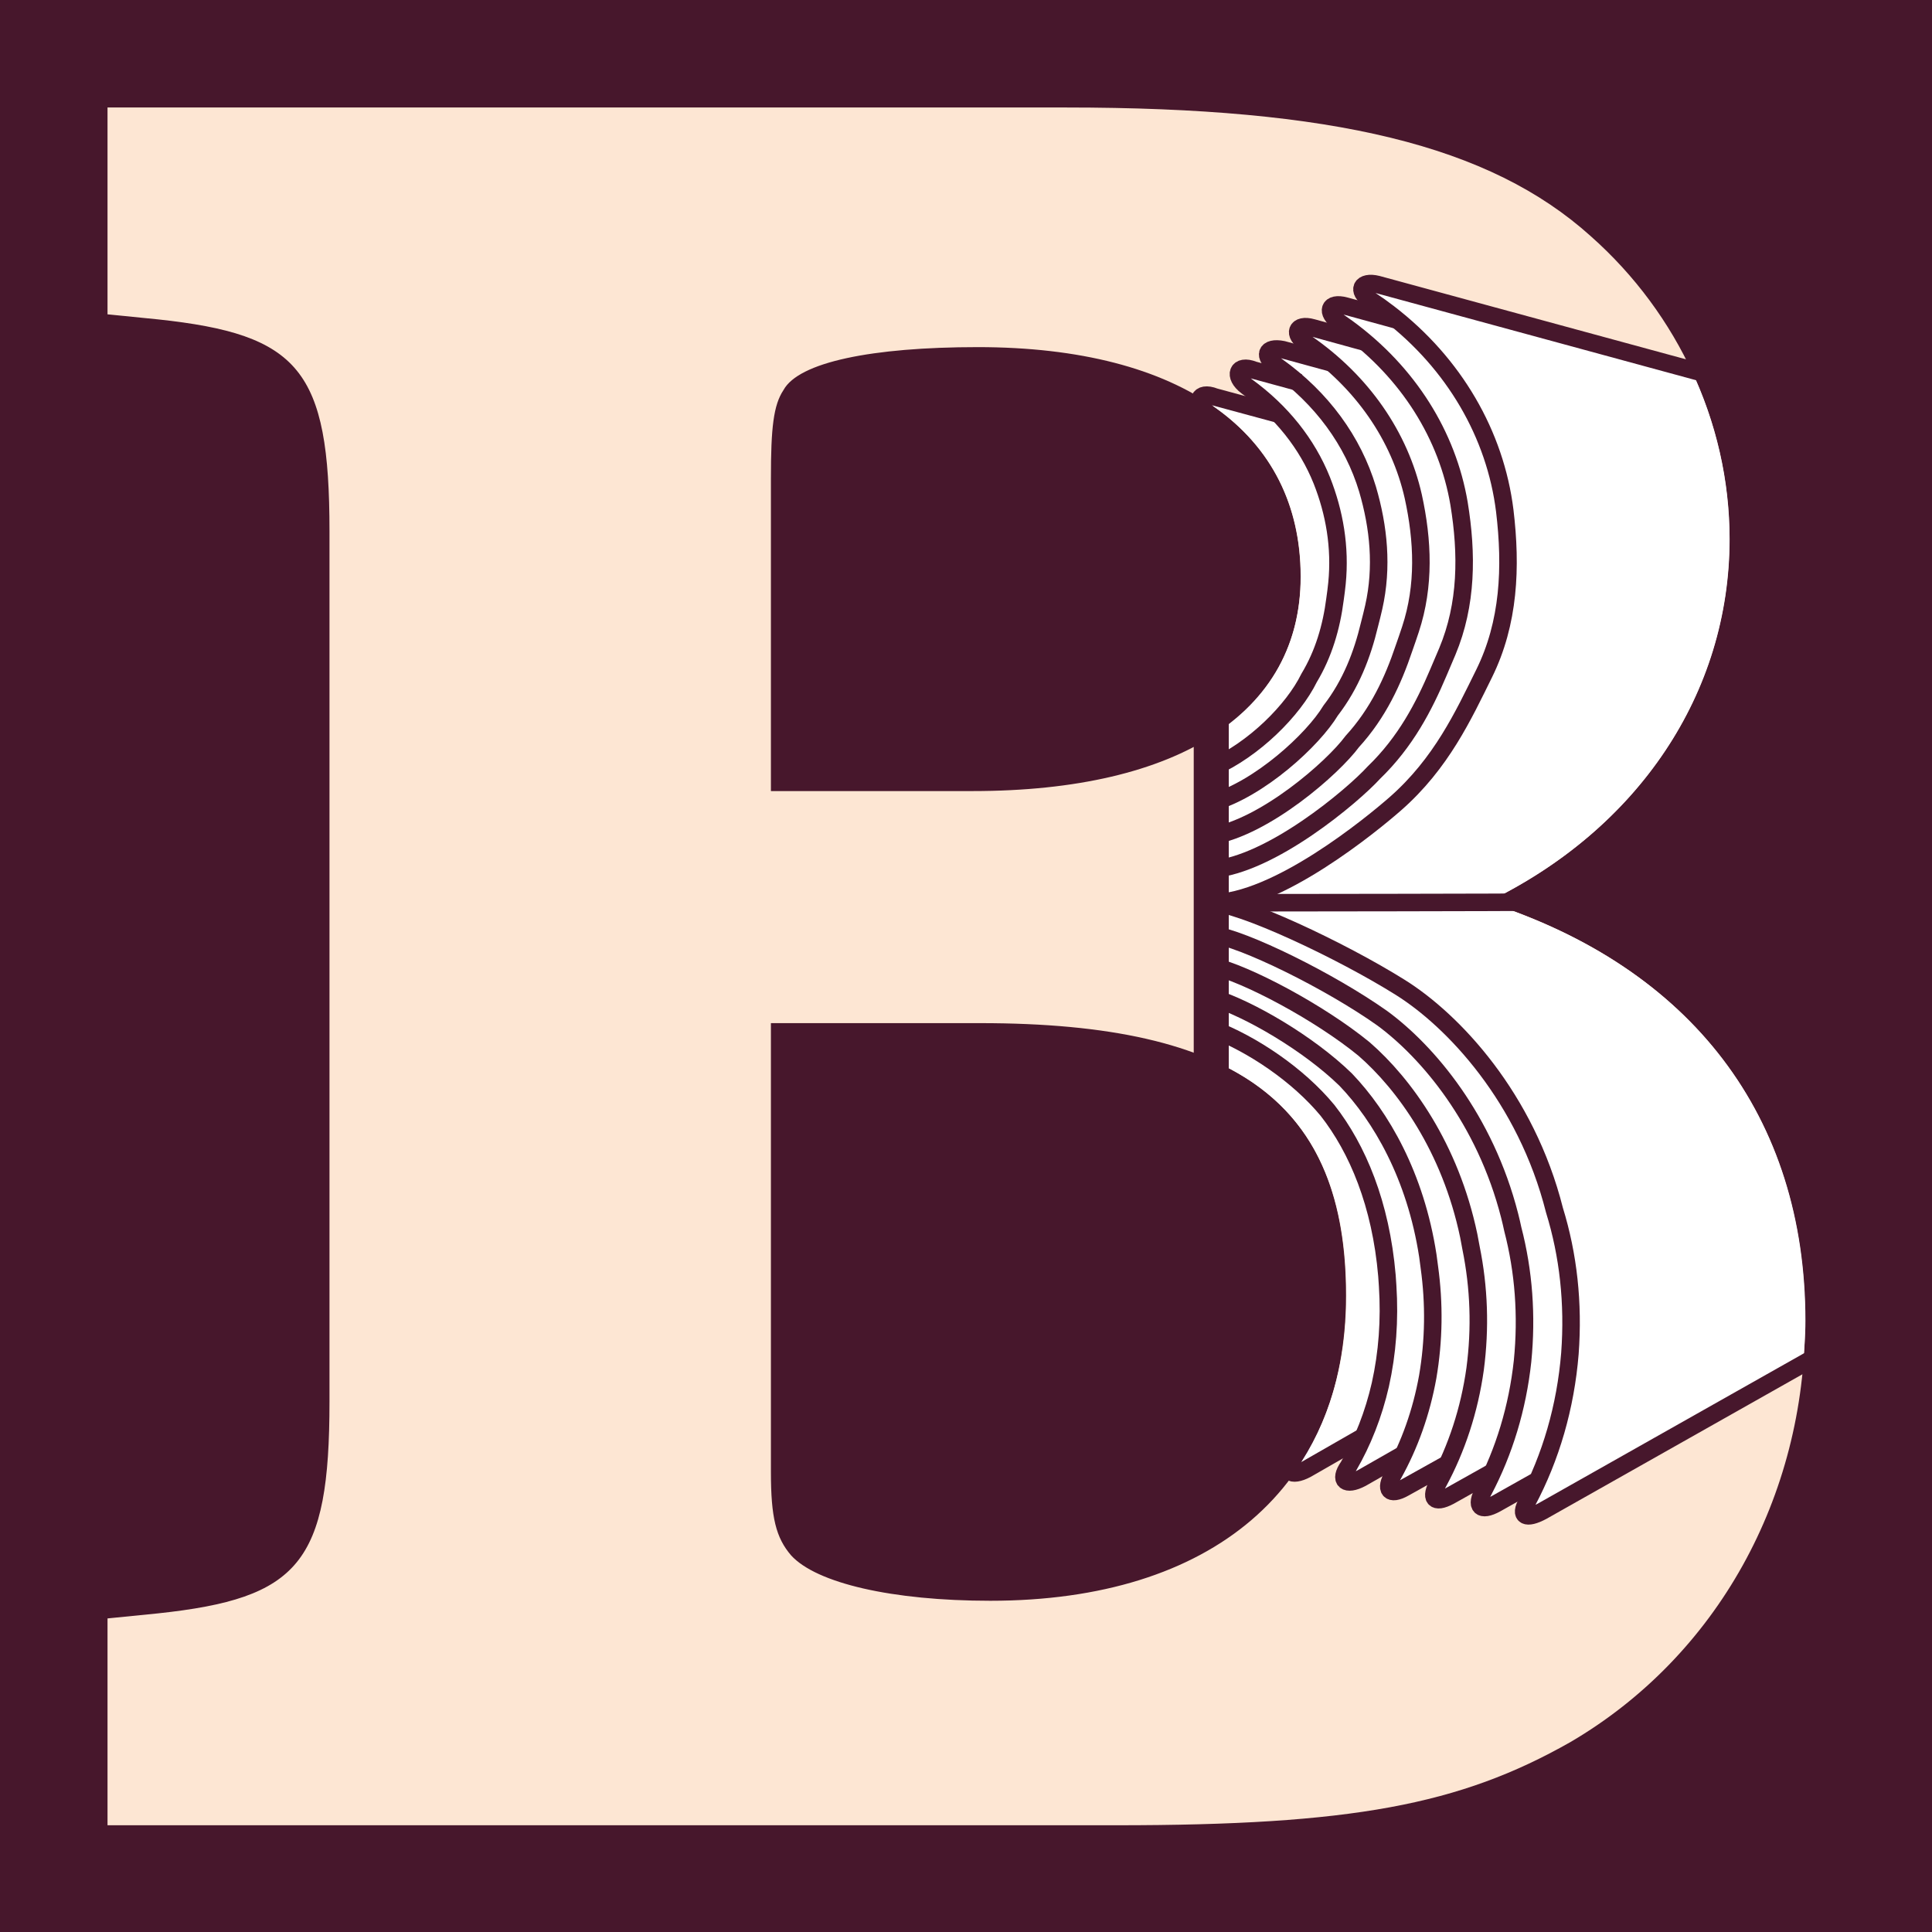 <?xml version="1.0" encoding="UTF-8" standalone="no"?>
<!-- Created with Inkscape (http://www.inkscape.org/) -->

<svg
   xmlns:dc="http://purl.org/dc/elements/1.1/"
   xmlns:cc="http://creativecommons.org/ns#"
   xmlns:rdf="http://www.w3.org/1999/02/22-rdf-syntax-ns#"
   xmlns:svg="http://www.w3.org/2000/svg"
   xmlns="http://www.w3.org/2000/svg"
   xmlns:sodipodi="http://sodipodi.sourceforge.net/DTD/sodipodi-0.dtd"
   xmlns:inkscape="http://www.inkscape.org/namespaces/inkscape"
   sodipodi:docname="pages7.svg"
   inkscape:version="0.48.3.1 r9886"
   version="1.1"
   width="90"
   height="90"
   id="svg3140"
   inkscape:export-filename="/home/rschroll/touch/beru/junk/beru128.png"
   inkscape:export-xdpi="128"
   inkscape:export-ydpi="128">
  <sodipodi:namedview
     pagecolor="#ffffff"
     bordercolor="#666666"
     borderopacity="1"
     objecttolerance="10"
     gridtolerance="10"
     guidetolerance="10"
     inkscape:pageopacity="0"
     inkscape:pageshadow="2"
     inkscape:window-width="1920"
     inkscape:window-height="1025"
     id="base"
     showgrid="false"
     showguides="true"
     inkscape:guide-bbox="true"
     inkscape:zoom="5.6568543"
     inkscape:cx="-4.2861017"
     inkscape:cy="36.584842"
     inkscape:window-x="0"
     inkscape:window-y="27"
     inkscape:window-maximized="1"
     inkscape:current-layer="svg3140">
    <inkscape:grid
       type="xygrid"
       id="grid3816"
       empspacing="5"
       visible="true"
       enabled="true"
       snapvisiblegridlinesonly="true" />
  </sodipodi:namedview>
  <defs
     id="defs3142">
    <marker
       style="overflow:visible"
       id="Arrow1Lstart"
       refX="0.0"
       refY="0.0"
       orient="auto"
       inkscape:stockid="Arrow1Lstart">
      <path
         transform="scale(0.8) translate(12.5,0)"
         style="fill-rule:evenodd;stroke:#000000;stroke-width:1.0pt"
         d="M 0.0,0.0 L 5.0,-5.0 L -12.5,0.0 L 5.0,5.0 L 0.0,0.0 z "
         id="path3775" />
    </marker>
    <clipPath
       id="clipPath3776-0"
       clipPathUnits="userSpaceOnUse">
      <path
         id="path3778-8"
         style="color:#000000;fill:#f0f"
         d="m-9.158-12.868v28.211h34.737v42.316h-34.737v42.316h104.21v-112.84l-104.21-0.003z" />
    </clipPath>
  </defs>
  <rect
     style="font-size:126.978px;font-style:normal;font-variant:normal;font-weight:bold;font-stretch:normal;line-height:100%;letter-spacing:0px;word-spacing:0px;fill:#47172c;fill-opacity:1;fill-rule:nonzero;stroke:none;font-family:URW Bookman L;-inkscape-font-specification:URW Bookman L Bold"
     id="rect3020"
     width="90"
     height="90"
     x="0"
     y="-1.4210855e-14" />
  <g
     id="layer2"
     style="display:none">
    <path
       id="path3214-7"
       d="m4.765 48h17.471c3.176 0 4.765 0 4.765-3s-1.588-3-4.765-3h-17.471c-3.177 0-4.765 0-4.765 3s1.588 3 4.765 3z"
       style="color:#000000;display:inline;fill:#808080" />
    <path
       id="path3216-2"
       style="color:#000000;display:inline;fill:#808080"
       d="m13.765 39h17.471c3.176 0 4.764 0 4.764-3s-1.588-3-4.765-3h-17.47c-3.177 0-4.765 0-4.765 3s1.588 3 4.765 3z" />
    <path
       id="path3218-4"
       d="m4.765 30h17.471c3.176 0 4.765 0 4.765-3s-1.588-3-4.765-3h-17.471c-3.177 0-4.765 0-4.765 3s1.588 3 4.765 3z"
       style="color:#000000;display:inline;fill:#808080" />
    <rect
       id="rect2990-7"
       style="color:#000000;display:inline;fill:none"
       height="90"
       width="90"
       y="0"
       x="0" />
    <path
       id="path2995-5"
       style="stroke-width:10.5;color:#000000;stroke:#808080;display:inline;fill:none"
       d="m69 36.5a33 33.5 0 1 1 -66 0 33 33.5 0 1 1 66 0z"
       clip-path="url(#clipPath3776-0)"
       transform="matrix(.864 0 0 .851 10.909 4.948)" />
    <path
       id="path3765-1"
       style="block-progression:tb;text-indent:0;color:#000000;text-transform:none;display:inline;fill:#808080"
       d="m63.05 53.083-3.967 3.967 19.601 19.601 3.967-3.967-19.601-19.601z" />
    <path
       id="path3767-9"
       style="block-progression:tb;text-indent:0;color:#000000;text-transform:none;display:inline;fill:#808080"
       d="m71.329 59.841c-2.168 0.011-4.263 1.433-5.076 3.444-0.813 2.011-0.294 4.49 1.257 6.006l11.872 11.881c3.757 3.989 4.567 3.451 7.9 0.117s3.878-3.91-0.117-7.905l-11.872-11.88c-1.028-1.055-2.492-1.669-3.964-1.663z" />
  </g>
  <g
     id="g4791"
     transform="matrix(1.632,0,0,1.632,-29.43,-27.869)">
    <path
       inkscape:connector-curvature="0"
       id="path5951"
       style="font-size:64.658px;font-style:normal;font-variant:normal;font-weight:bold;font-stretch:normal;line-height:100%;letter-spacing:0px;word-spacing:0px;fill:#fde6d3;fill-opacity:1;stroke:none;font-family:URW Bookman L;-inkscape-font-specification:URW Bookman L Bold"
       d="m 21.102,20.145 0,5.904 1.44,0.144 c 4.032,0.432 4.896,1.44 4.896,6.048 l 0,24.84 c 0,4.608 -0.864,5.616 -4.896,6.048 l -1.44,0.144 0,5.904 28.8,0 c 6.696,0 9.792,-0.576 12.96,-2.376 4.176,-2.448 6.696,-6.984 6.696,-12.024 0,-5.832 -3.24,-10.08 -9.072,-11.952 4.32,-2.088 6.912,-5.976 6.912,-10.368 0,-3.24 -1.44,-6.408 -3.96,-8.64 -2.88,-2.592 -7.344,-3.672 -14.976,-3.672 l -27.36,0 m 18.936,19.512 0,-8.928 c 0,-1.44 0.072,-2.088 0.36,-2.52 0.432,-0.792 2.52,-1.224 5.544,-1.224 5.832,0 9.216,2.448 9.216,6.552 0,3.888 -3.456,6.12 -9.36,6.12 l -5.76,0 m 0,6.624 5.976,0 c 7.344,0 10.44,2.304 10.44,7.776 0,5.472 -3.816,8.712 -10.152,8.712 -2.808,0 -4.968,-0.504 -5.688,-1.296 -0.432,-0.504 -0.576,-1.08 -0.576,-2.376 l 0,-12.816" />
    <path
       style="font-size:64.658px;font-style:normal;font-variant:normal;font-weight:bold;font-stretch:normal;line-height:100%;letter-spacing:0px;word-spacing:0px;fill:#ffffff;fill-opacity:1;stroke:none;font-family:URW Bookman L;-inkscape-font-specification:URW Bookman L Bold"
       d="m 63.587,13.238 1.038,1.418 -2.75,-0.625 0.253,1.007 -3.754,2.248 -0.426,0.859 0.958,0.682 c -0.42,-0.458 -3.243,-0.46 -2.713,-0.118 2.84,1.836 4.369,4.606 4.369,8.134 0,3.363 -1.607,5.952 -4.531,7.656 l 0.5,14.906 c 4.248,1.91 6.156,5.453 6.156,10.938 0,3.211 -0.835,5.922 -2.354,8.108 C 60.884,68.308 62.259,67.912 62.938,67.562 L 62.824,68.856 65.062,68.094 64.712,69.552 67,68.531 l -0.188,1.406 2.469,-1.062 -0.438,1.5 2.719,-0.969 -0.688,1.5 13.062,-7.312 c 0.06,-0.693 0.125,-1.387 0.125,-2.094 0,-9.515 -5.297,-16.446 -14.812,-19.5 7.048,-3.407 11.281,-9.74 11.281,-16.906 0,-2.744 -0.628,-5.454 -1.812,-7.938 z"
       id="path3903"
       transform="matrix(0.613,0,0,0.613,18.038,17.081)"
       inkscape:connector-curvature="0"
       sodipodi:nodetypes="cccccccssccsccccccccccccscscc" />
    <path
       inkscape:connector-curvature="0"
       id="path4744"
       d="m 52.607,37.652 0,10.761 0,0"
       style="color:#000000;fill:#291f5a;fill-opacity:1;stroke:#47172c;stroke-width:1;stroke-linecap:butt;stroke-linejoin:miter;stroke-miterlimit:4;stroke-opacity:1;stroke-dasharray:none;stroke-dashoffset:0;marker:none;visibility:visible;display:inline;overflow:visible;enable-background:accumulate" />
    <g
       style="stroke:#47172c;stroke-opacity:1"
       id="g4776">
      <path
         style="font-size:64.658px;font-style:normal;font-variant:normal;font-weight:bold;font-stretch:normal;line-height:100%;letter-spacing:0px;word-spacing:0px;fill:none;stroke:#47172c;stroke-width:0.5;stroke-linecap:butt;stroke-miterlimit:4;stroke-opacity:1;stroke-dasharray:none;font-family:URW Bookman L;-inkscape-font-specification:URW Bookman L Bold"
         d="m 52.654,42.846 c 2.865,-0.003 7.837,-0.008 9.832,-0.021"
         id="path3802"
         inkscape:connector-curvature="0"
         sodipodi:nodetypes="cc" />
      <path
         inkscape:connector-curvature="0"
         style="font-size:64.658px;font-style:normal;font-variant:normal;font-weight:bold;font-stretch:normal;line-height:100%;letter-spacing:0px;word-spacing:0px;fill:#000000;fill-opacity:0;stroke:#47172c;stroke-width:0.5;stroke-linecap:butt;stroke-linejoin:round;stroke-miterlimit:4;stroke-opacity:1;stroke-dasharray:none;font-family:URW Bookman L;-inkscape-font-specification:URW Bookman L Bold"
         d="m 52.614,43.747 c 0.899,0.109 3.395,1.345 4.874,2.394 1.298,0.953 2.935,2.885 3.637,5.638 0.032,0.126 0.062,0.253 0.089,0.382 0.313,1.205 0.408,2.467 0.279,3.768 -0.144,1.33 -0.524,2.578 -1.114,3.698 -0.251,0.45 -0.081,0.612 0.359,0.37 l 1.113,-0.626"
         id="path4567"
         sodipodi:nodetypes="cccccccc" />
      <path
         inkscape:connector-curvature="0"
         style="font-size:64.658px;font-style:normal;font-variant:normal;font-weight:bold;font-stretch:normal;line-height:100%;letter-spacing:0px;word-spacing:0px;fill:#000000;fill-opacity:0;stroke:#47172c;stroke-width:0.5;stroke-linejoin:round;stroke-miterlimit:4;stroke-opacity:1;stroke-dasharray:none;font-family:URW Bookman L;-inkscape-font-specification:URW Bookman L Bold"
         d="m 52.621,44.646 c 0.981,0.217 3.08,1.335 4.346,2.372 1.152,1.001 2.464,2.815 2.99,5.331 0.024,0.117 0.046,0.234 0.066,0.352 0.229,1.128 0.27,2.284 0.116,3.452 -0.164,1.17 -0.523,2.263 -1.056,3.248 -0.248,0.44 -0.111,0.613 0.327,0.379 l 1.225,-0.687"
         id="path4569"
         sodipodi:nodetypes="cccccccc" />
      <path
         inkscape:connector-curvature="0"
         style="font-size:64.658px;font-style:normal;font-variant:normal;font-weight:bold;font-stretch:normal;line-height:100%;letter-spacing:0px;word-spacing:0px;fill:#000000;fill-opacity:0;stroke:#47172c;stroke-width:0.5;stroke-linejoin:round;stroke-miterlimit:4;stroke-opacity:1;stroke-dasharray:none;font-family:URW Bookman L;-inkscape-font-specification:URW Bookman L Bold"
         d="m 52.628,45.544 c 1.063,0.326 2.766,1.325 3.817,2.35 1.006,1.05 1.993,2.745 2.344,5.024 0.016,0.107 0.03,0.215 0.043,0.323 0.146,1.052 0.131,2.101 -0.046,3.136 -0.181,1.007 -0.515,1.945 -0.988,2.792 -0.256,0.429 -0.1,0.619 0.327,0.374 l 1.213,-0.677"
         id="path4571"
         sodipodi:nodetypes="cccccccc" />
      <path
         inkscape:connector-curvature="0"
         style="font-size:64.658px;font-style:normal;font-variant:normal;font-weight:bold;font-stretch:normal;line-height:100%;letter-spacing:0px;word-spacing:0px;fill:#000000;fill-opacity:0;stroke:#47172c;stroke-width:0.5;stroke-linejoin:round;stroke-miterlimit:4;stroke-opacity:1;stroke-dasharray:none;font-family:URW Bookman L;-inkscape-font-specification:URW Bookman L Bold"
         d="m 52.636,46.443 c 1.145,0.435 2.452,1.315 3.289,2.328 0.86,1.098 1.522,2.675 1.697,4.717 0.008,0.098 0.015,0.195 0.02,0.293 0.063,0.975 -0.007,1.917 -0.208,2.82 -0.193,0.843 -0.499,1.624 -0.91,2.332 -0.287,0.407 -0.072,0.573 0.373,0.336 l 1.249,-0.713"
         id="path4573"
         sodipodi:nodetypes="cccccccc" />
      <path
         id="path4706"
         style="color:#000000;fill:none;stroke:#47172c;stroke-width:0.5;stroke-linecap:butt;stroke-linejoin:round;stroke-miterlimit:4;stroke-opacity:1;stroke-dasharray:none;stroke-dashoffset:0;marker:none;visibility:visible;display:inline;overflow:visible;enable-background:accumulate"
         d="M 66.969,27.813 57.351,25.196 c -0.458,-0.115 -0.614,0.171 -0.211,0.44 0.183,0.12 0.36,0.246 0.531,0.378 1.874,1.439 3.045,3.469 3.314,5.64 0.193,1.612 0.127,3.199 -0.591,4.652 -0.586,1.185 -1.216,2.559 -2.533,3.714 -0.647,0.567 -3.386,2.829 -5.255,2.829"
         inkscape:connector-curvature="0"
         sodipodi:nodetypes="cccccssc" />
      <path
         id="path4720"
         style="color:#000000;fill:none;stroke:#47172c;stroke-width:0.5;stroke-linecap:butt;stroke-linejoin:round;stroke-miterlimit:4;stroke-opacity:1;stroke-dasharray:none;stroke-dashoffset:0;marker:none;visibility:visible;display:inline;overflow:visible;enable-background:accumulate"
         d="m 52.616,41.895 c 1.696,-0.13 4.032,-2.106 4.63,-2.762 0.914,-0.882 1.434,-1.895 1.843,-2.858 0.089,-0.205 0.174,-0.406 0.256,-0.602 0.564,-1.348 0.57,-2.785 0.335,-4.223 -0.329,-1.944 -1.445,-3.734 -3.184,-5.008 -0.077,-0.057 -0.156,-0.112 -0.236,-0.167 -0.401,-0.289 -0.3,-0.594 0.177,-0.464 l 1.461,0.4"
         inkscape:connector-curvature="0"
         sodipodi:nodetypes="ccccccccc" />
      <path
         id="path4722"
         style="color:#000000;fill:none;stroke:#47172c;stroke-width:0.5;stroke-linecap:butt;stroke-linejoin:round;stroke-miterlimit:4;stroke-opacity:1;stroke-dasharray:none;stroke-dashoffset:0;marker:none;visibility:visible;display:inline;overflow:visible;enable-background:accumulate"
         d="m 52.625,40.941 c 1.524,-0.259 3.457,-1.951 4.005,-2.696 0.747,-0.816 1.169,-1.747 1.475,-2.655 0.067,-0.187 0.129,-0.372 0.189,-0.552 0.41,-1.243 0.356,-2.531 0.079,-3.793 -0.388,-1.716 -1.45,-3.268 -3.055,-4.375 -0.399,-0.25 -0.289,-0.571 0.178,-0.438 l 1.47,0.405"
         inkscape:connector-curvature="0"
         sodipodi:nodetypes="cccccccc" />
      <path
         id="path4724"
         style="color:#000000;fill:none;stroke:#47172c;stroke-width:0.5;stroke-linecap:butt;stroke-linejoin:round;stroke-miterlimit:4;stroke-opacity:1;stroke-dasharray:none;stroke-dashoffset:0;marker:none;visibility:visible;display:inline;overflow:visible;enable-background:accumulate"
         d="m 56.1,27.454 -1.448,-0.396 c -0.487,-0.102 -0.592,0.191 -0.176,0.465 1.29,0.92 2.18,2.144 2.593,3.518 0.319,1.087 0.433,2.225 0.177,3.364 -0.038,0.164 -0.078,0.331 -0.123,0.501 -0.204,0.854 -0.528,1.702 -1.108,2.452 -0.5,0.833 -2.028,2.24 -3.381,2.629"
         inkscape:connector-curvature="0"
         sodipodi:nodetypes="cccccccc" />
      <path
         id="path4726"
         style="color:#000000;fill:none;stroke:#47172c;stroke-width:0.5;stroke-linecap:butt;stroke-linejoin:round;stroke-miterlimit:4;stroke-opacity:1;stroke-dasharray:none;stroke-dashoffset:0;marker:none;visibility:visible;display:inline;overflow:visible;enable-background:accumulate"
         d="m 52.644,38.99 c 1.181,-0.518 2.305,-1.641 2.756,-2.562 0.413,-0.685 0.638,-1.451 0.74,-2.25 0.022,-0.153 0.041,-0.303 0.056,-0.451 0.102,-1.034 -0.071,-2.022 -0.432,-2.935 -0.419,-1.045 -1.146,-1.962 -2.142,-2.686 -0.399,-0.298 -0.275,-0.652 0.198,-0.465 l 1.311,0.357"
         inkscape:connector-curvature="0"
         sodipodi:nodetypes="cccccccc" />
      <path
         id="path4764"
         style="color:#000000;fill:none;stroke:#47172c;stroke-width:0.5;stroke-linecap:butt;stroke-linejoin:round;stroke-miterlimit:4;stroke-opacity:1;stroke-dasharray:none;stroke-dashoffset:0;marker:none;visibility:visible;display:inline;overflow:visible;enable-background:accumulate"
         d="M 71.554,54.846 62.052,60.213 c -0.441,0.237 -0.676,0.161 -0.427,-0.269 0.677,-1.272 1.096,-2.708 1.22,-4.237 0.106,-1.434 -0.045,-2.803 -0.441,-4.085 -0.811,-3.215 -2.887,-5.412 -4.396,-6.358 -1.694,-1.062 -4.585,-2.416 -5.403,-2.416"
         inkscape:connector-curvature="0"
         sodipodi:nodetypes="cccccsc" />
      <path
         sodipodi:nodetypes="ccc"
         id="path3827"
         d="m 54.953,58.677 c -0.287,0.407 -0.072,0.573 0.373,0.336 l 1.698,-0.974"
         style="font-size:64.658px;font-style:normal;font-variant:normal;font-weight:bold;font-stretch:normal;line-height:100%;letter-spacing:0px;word-spacing:0px;fill:#000000;fill-opacity:0;stroke:#47172c;stroke-width:0.5;stroke-linejoin:round;stroke-miterlimit:4;stroke-opacity:1;stroke-dasharray:none;font-family:URW Bookman L;-inkscape-font-specification:URW Bookman L Bold"
         inkscape:connector-curvature="0" />
      <path
         sodipodi:nodetypes="ccc"
         inkscape:connector-curvature="0"
         d="m 52.511,28.872 c -0.399,-0.298 -0.275,-0.652 0.198,-0.465 l 1.855,0.502"
         style="color:#000000;fill:none;stroke:#47172c;stroke-width:0.5;stroke-linecap:butt;stroke-linejoin:round;stroke-miterlimit:4;stroke-opacity:1;stroke-dasharray:none;stroke-dashoffset:0;marker:none;visibility:visible;display:inline;overflow:visible;enable-background:accumulate"
         id="path3831" />
    </g>
  </g>
</svg>
